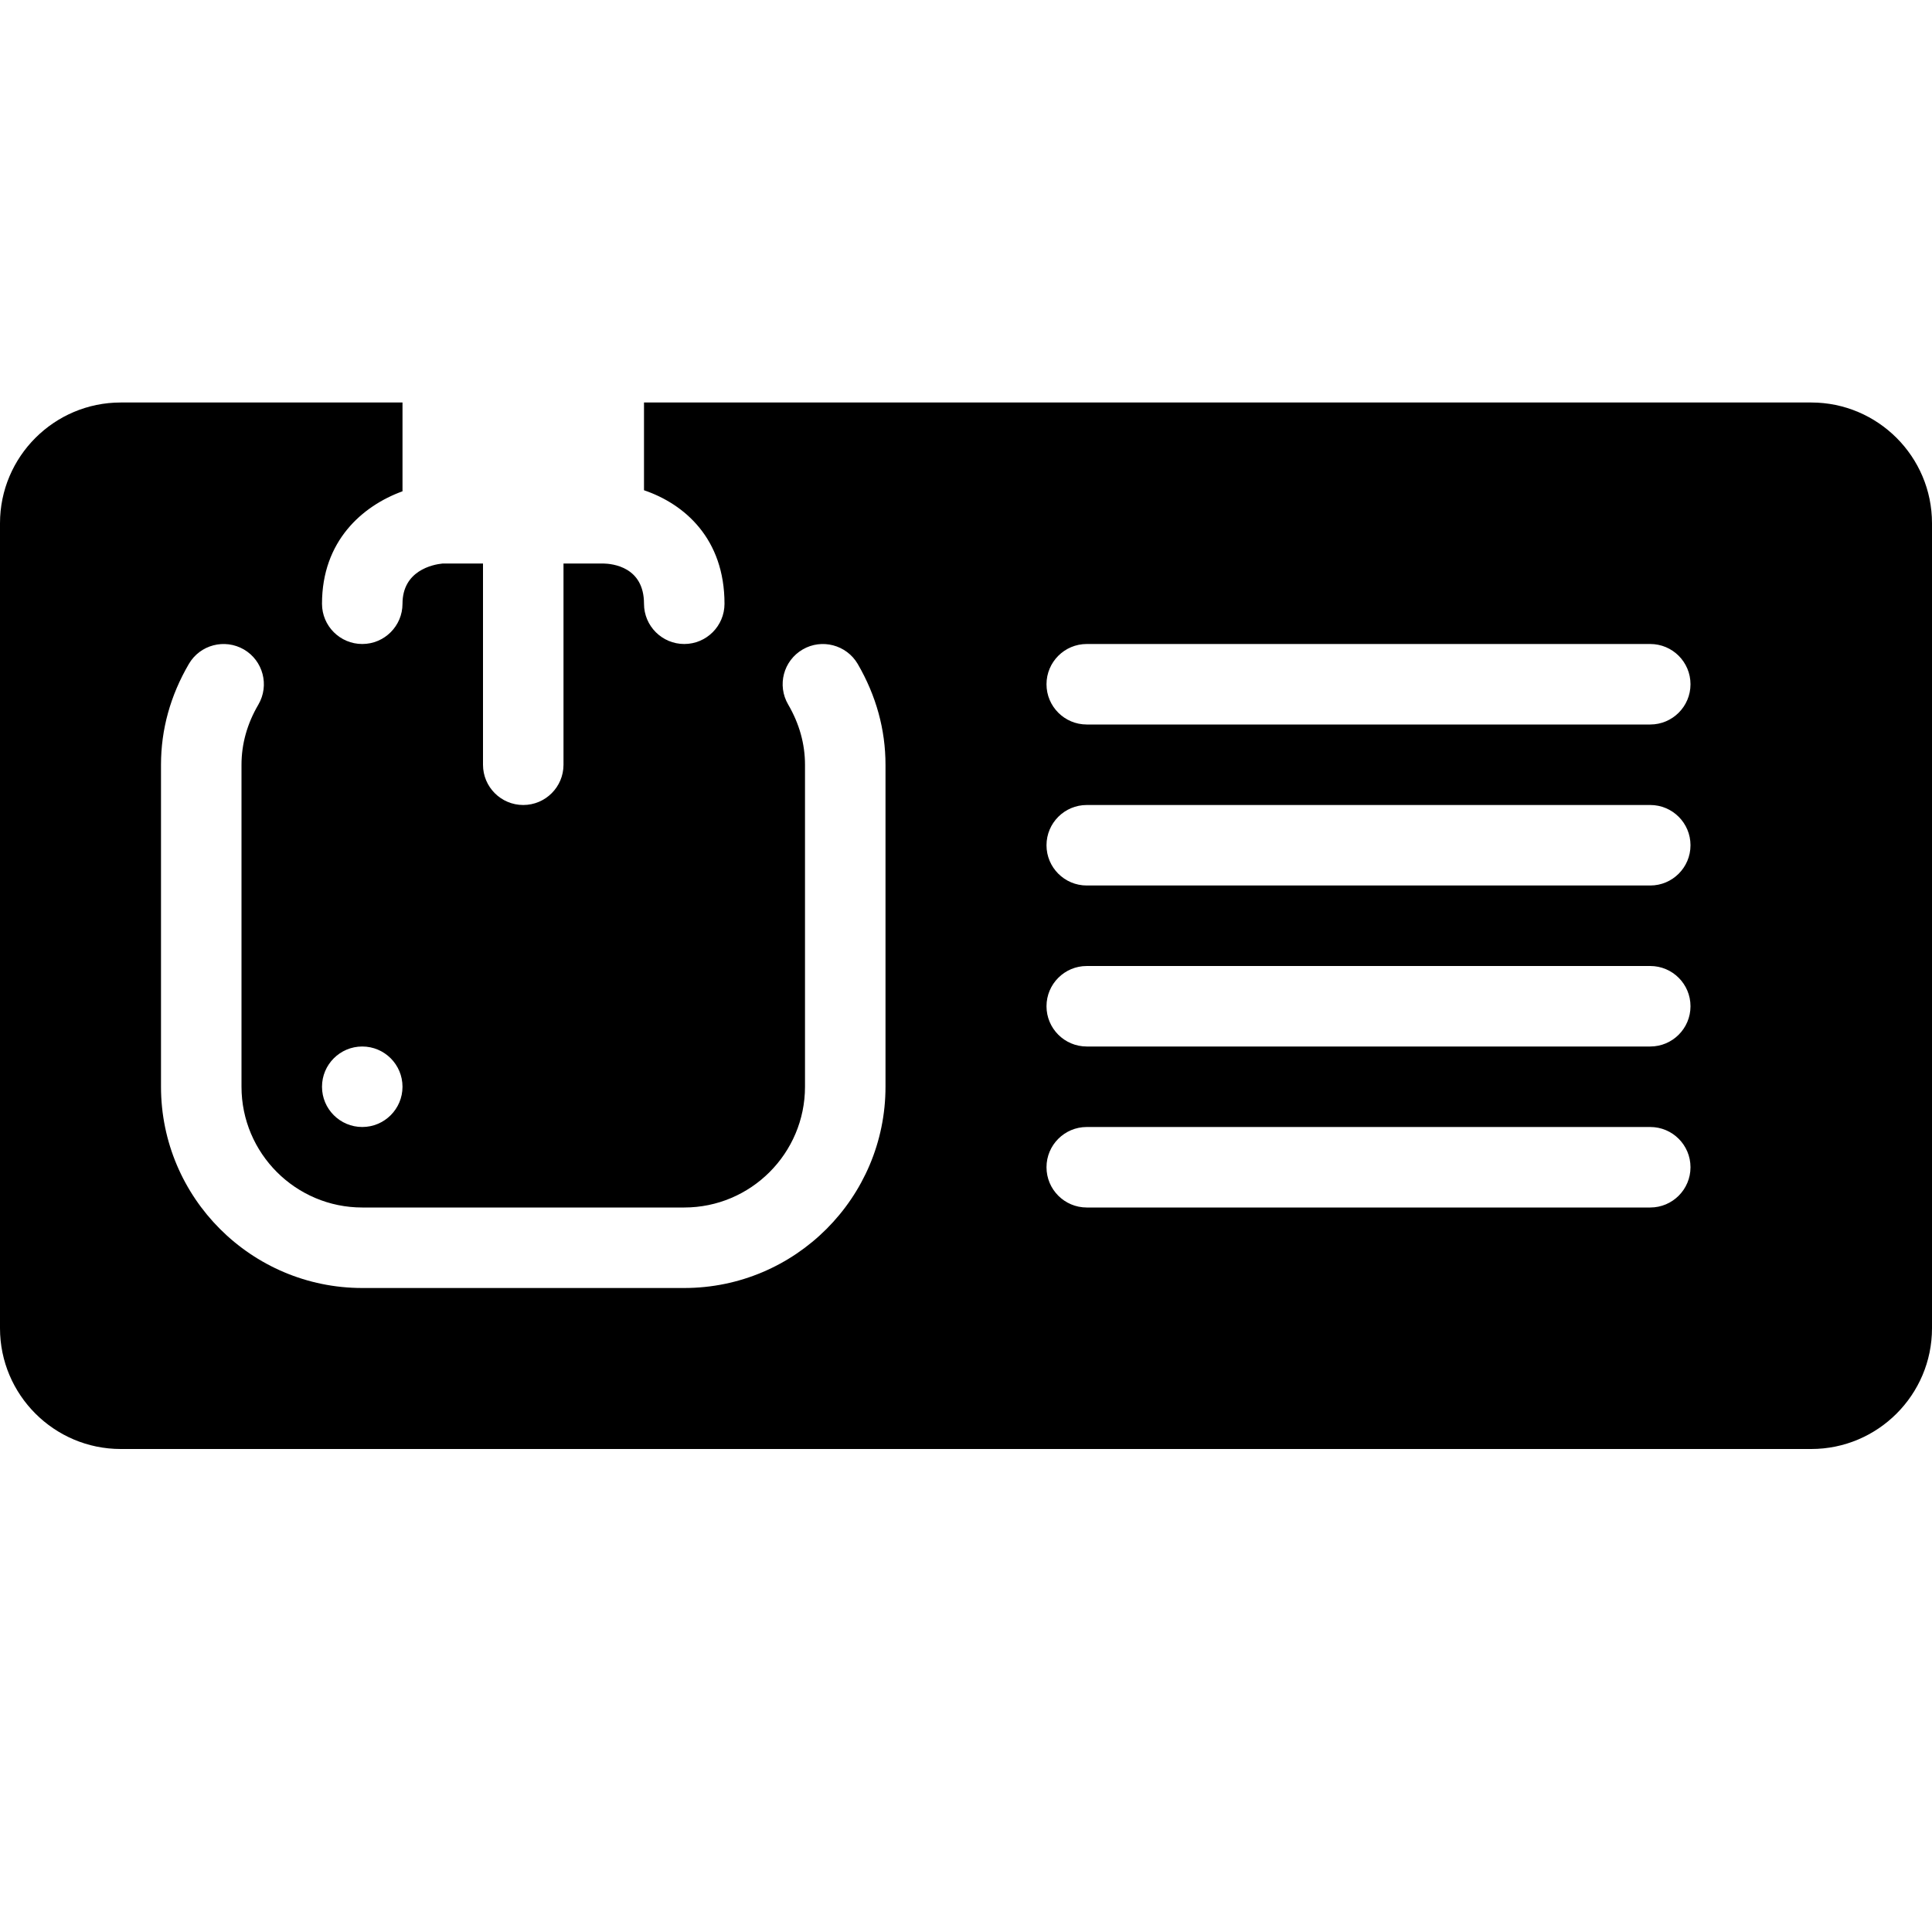 <?xml version="1.0" encoding="iso-8859-1"?>
<!-- Generator: Adobe Illustrator 19.2.1, SVG Export Plug-In . SVG Version: 6.00 Build 0)  -->
<svg version="1.1" xmlns="http://www.w3.org/2000/svg" xmlns:xlink="http://www.w3.org/1999/xlink" x="0px" y="0px"
	 viewBox="0 0 24 24" style="enable-background:new 0 0 24 24;" xml:space="preserve">
<g id="Armchair_1">
</g>
<g id="Armchair_2">
</g>
<g id="Armchair_3">
</g>
<g id="Armchair_4">
</g>
<g id="Sofa_1">
</g>
<g id="Sofa_2">
</g>
<g id="Sofa_3">
</g>
<g id="Sofa_4">
</g>
<g id="Sofa_5">
</g>
<g id="Sofa_6">
</g>
<g id="Desk_1">
</g>
<g id="Desk_2">
</g>
<g id="Desk_3">
</g>
<g id="Lamp">
</g>
<g id="Bed_1">
</g>
<g id="Bunk_Beds">
</g>
<g id="Bed_2">
</g>
<g id="Bed_3">
</g>
<g id="Bed_4">
</g>
<g id="Bed_5">
</g>
<g id="Table_1">
</g>
<g id="Table_2">
</g>
<g id="Table_3">
</g>
<g id="Table_4">
</g>
<g id="Rug_1">
</g>
<g id="Rug_2">
</g>
<g id="Rug_3">
</g>
<g id="Tub_1">
</g>
<g id="Tub_2">
</g>
<g id="Jacuzzi">
</g>
<g id="Corner_Tub">
</g>
<g id="Shower_Tray">
</g>
<g id="Sink_1">
</g>
<g id="Sink_2">
</g>
<g id="Toilette">
</g>
<g id="Stove">
</g>
<g id="Kitchen_Sink">
	<path d="M22.5,5H8v1.09C8.504,6.261,9,6.692,9,7.5C9,7.776,8.776,8,8.5,8S8,7.776,8,7.5C8,7.043,7.611,7.002,7.492,7H7v2.5
		C7,9.776,6.776,10,6.5,10S6,9.776,6,9.5V7H5.5C5.375,7.012,5,7.088,5,7.5C5,7.776,4.776,8,4.5,8S4,7.776,4,7.5
		c0-0.779,0.5-1.215,1-1.397V5H1.5C0.673,5,0,5.673,0,6.5v10C0,17.327,0.673,18,1.5,18h21c0.827,0,1.5-0.673,1.5-1.5v-10
		C24,5.673,23.327,5,22.5,5z M4.5,13C4.776,13,5,13.224,5,13.5C5,13.776,4.776,14,4.5,14S4,13.776,4,13.5C4,13.224,4.224,13,4.5,13z
		 M11,13.5c0,1.378-1.121,2.5-2.5,2.5h-4C3.121,16,2,14.878,2,13.5v-4c0-0.438,0.116-0.858,0.346-1.252
		c0.139-0.239,0.445-0.318,0.684-0.18c0.238,0.139,0.319,0.445,0.18,0.684C3.07,8.99,3,9.242,3,9.5v4C3,14.327,3.673,15,4.5,15h4
		c0.827,0,1.5-0.673,1.5-1.5v-4c0-0.258-0.07-0.51-0.209-0.748c-0.14-0.239-0.059-0.545,0.18-0.684
		c0.236-0.138,0.544-0.059,0.684,0.18C10.884,8.642,11,9.063,11,9.5V13.5z M20.5,15h-7c-0.276,0-0.5-0.224-0.5-0.5
		s0.224-0.5,0.5-0.5h7c0.276,0,0.5,0.224,0.5,0.5S20.776,15,20.5,15z M20.5,13h-7c-0.276,0-0.5-0.224-0.5-0.5s0.224-0.5,0.5-0.5h7
		c0.276,0,0.5,0.224,0.5,0.5S20.776,13,20.5,13z M20.5,11h-7c-0.276,0-0.5-0.224-0.5-0.5s0.224-0.5,0.5-0.5h7
		c0.276,0,0.5,0.224,0.5,0.5S20.776,11,20.5,11z M20.5,9h-7C13.224,9,13,8.776,13,8.5S13.224,8,13.5,8h7C20.776,8,21,8.224,21,8.5
		S20.776,9,20.5,9z"/>
</g>
<g id="Island">
</g>
<g id="Eat-in_Kitchen">
</g>
<g id="Tv_Stand">
</g>
</svg>

